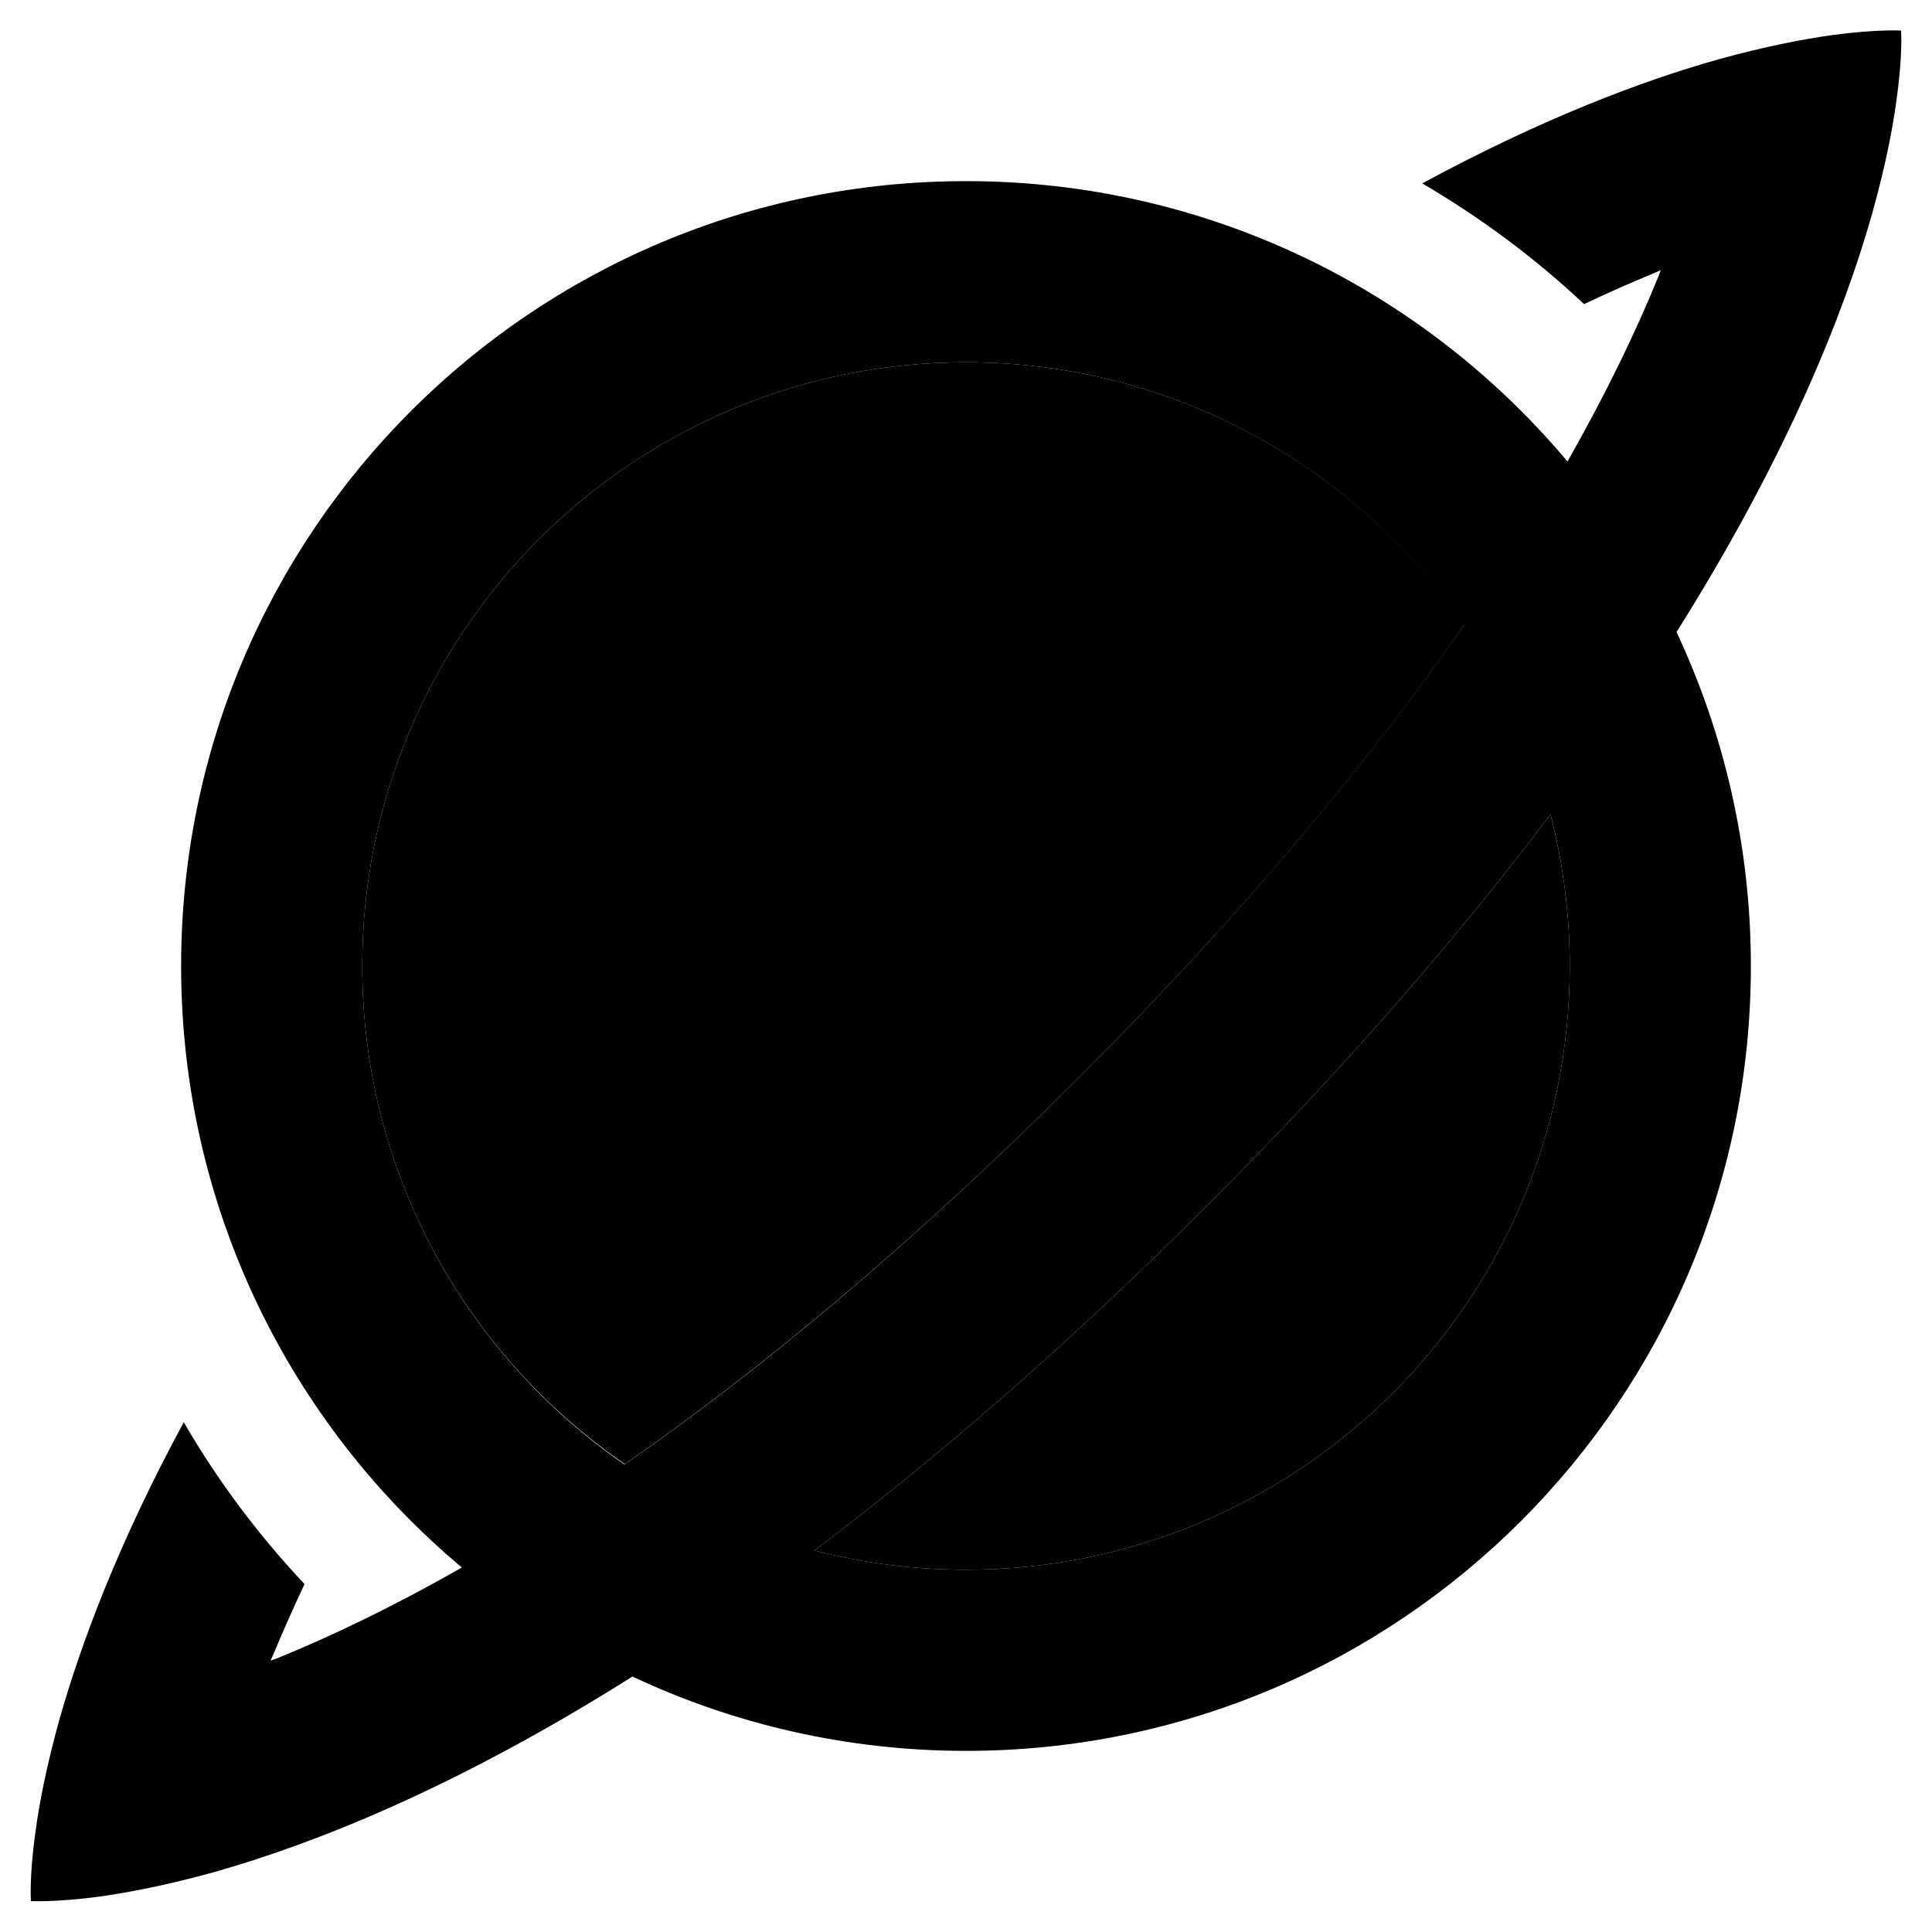 <svg xmlns="http://www.w3.org/2000/svg" width="24" height="24" viewBox="0 0 512 512"><path class="pr-icon-duotone-secondary" d="M96 256c0 54.8 27.6 103.2 69.6 132c34.9-24.3 75.2-57.3 120.2-102.3s78-85.2 102.3-120.2C359.2 123.6 310.8 96 256 96C167.6 96 96 167.6 96 256zM215.8 410.9c12.8 3.3 26.3 5.1 40.2 5.1c88.4 0 160-71.6 160-160c0-13.9-1.8-27.3-5.1-40.2c-23.8 31.6-53.7 66.4-91.2 103.9s-72.3 67.4-103.9 91.2z"/><path class="pr-icon-duotone-primary" d="M502.6 26.4c1.7-12 1.2-18.3 1.2-18.3s-6.3-.4-18.3 1.2c-7.7 1.1-17.7 3-30 6.4c-20.3 5.7-46.8 15.7-78.6 32.9c15.2 8.9 29.6 19.5 42.9 32c6.5-3.1 12.7-5.8 18.5-8.2l1.8-.8-.7 1.9c-5.7 14-13.5 30.3-24 48.8C377.3 76.9 320 48 256 48C141.1 48 48 141.1 48 256c0 64 28.9 121.3 74.4 159.4c-18.4 10.5-34.8 18.3-48.8 24l-1.9 .7 .8-1.8c2.4-5.8 5.1-11.9 8.2-18.5c-12.5-13.3-23.2-27.7-32-42.9c-17.2 31.8-27.1 58.2-32.9 78.6c-3.4 12.2-5.4 22.3-6.4 30c-1.7 12-1.2 18.3-1.2 18.3s6.3 .4 18.3-1.2c7.7-1.1 17.7-3 30-6.4c26.9-7.6 64.5-22.5 111.1-51.9C194.4 456.9 224.4 464 256 464c114.9 0 208-93.1 208-208c0-31.6-7.1-61.6-19.7-88.5c29.3-46.6 44.3-84.2 51.9-111.1c3.4-12.2 5.4-22.3 6.4-30zM388 165.6c-24.3 34.9-57.3 75.2-102.3 120.2s-85.2 78-120.2 102.3C123.6 359.2 96 310.8 96 256c0-88.4 71.6-160 160-160c54.8 0 103.2 27.6 132 69.6zM215.8 410.9c31.6-23.8 66.4-53.7 103.9-91.2s67.4-72.3 91.2-103.9c3.3 12.8 5.1 26.3 5.1 40.2c0 88.4-71.6 160-160 160c-13.9 0-27.3-1.8-40.2-5.1z"/></svg>